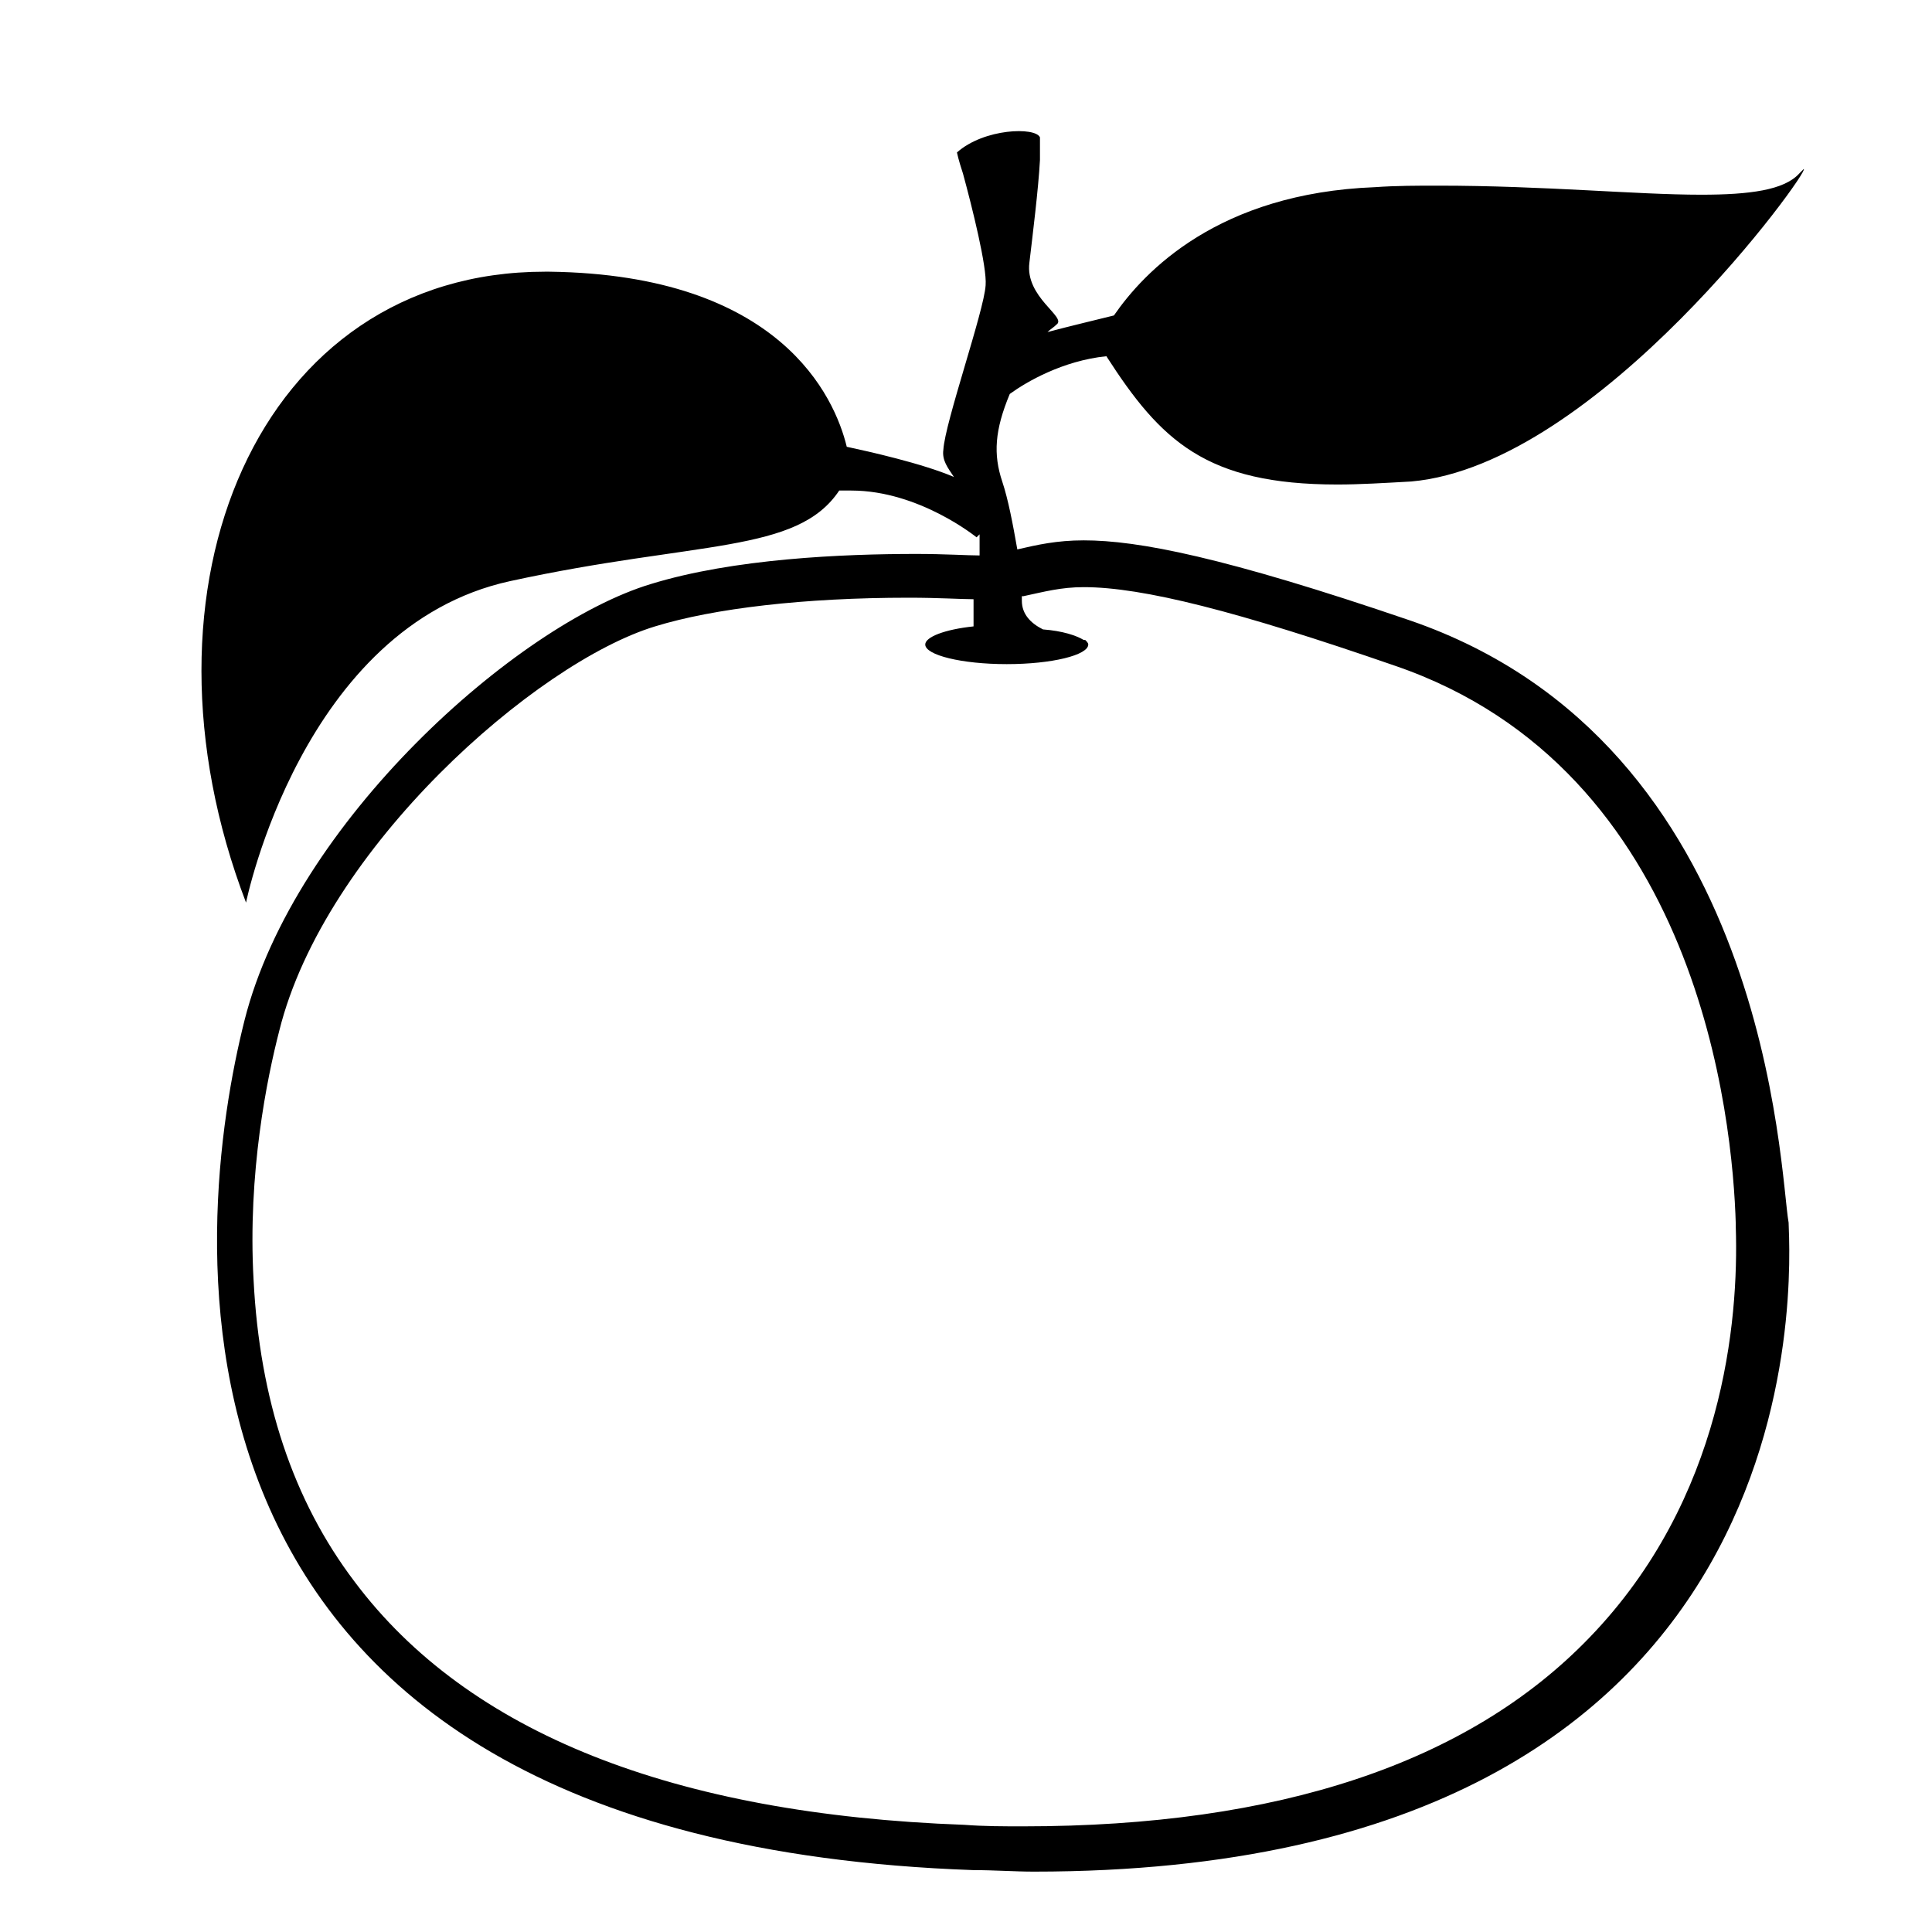 <svg width="128" height="128" xmlns="http://www.w3.org/2000/svg">
  <path d="M93.4,41.1c-12.3-4.2-18-5.3-21.6-5.3c-1.8,0-3.1,0.3-4.4,0.6c-0.3-1.7-0.6-3.3-1-4.5c-0.6-1.8-0.5-3.4,0.5-5.8 c1.1-0.8,3.5-2.2,6.4-2.5c3.6,5.6,6.6,8.5,15.3,8.5c1.5,0,3.1-0.1,4.9-0.2c12.4-1.1,26.5-20.7,26-20.7c0,0-0.1,0.1-0.3,0.3 c-1,1.1-3.3,1.4-6.5,1.4c-4.3,0-10.4-0.6-17.4-0.6c-1.4,0-2.8,0-4.2,0.1c-10.4,0.4-15.3,5.6-17.3,8.5c-1.2,0.3-2.9,0.7-4.4,1.1 c0.2-0.2,0.4-0.3,0.6-0.5c0.7-0.5-2.1-1.8-1.8-4.1c0.2-1.7,0.6-4.9,0.7-6.8c0-0.7,0-1.3,0-1.5c-0.3-0.7-3.7-0.6-5.5,1 c0,0,0.1,0.5,0.4,1.4c0.6,2.2,1.6,6.2,1.5,7.4c-0.1,1.7-2.7,9.1-2.8,10.9c-0.1,0.7,0.3,1.2,0.7,1.8c-2.1-0.9-5.7-1.7-7.1-2 c-0.8-3.3-4.4-11.4-19.7-11.6h-0.3c-19,0-27.8,20.9-19.8,41.8c0,0,3.7-18.3,17.5-21.3c12.4-2.7,19-1.8,21.8-6c0.3,0,0.5,0,0.8,0 c4.5,0,8.3,3.1,8.3,3.1l0.2-0.2c0,0.1,0,0.3,0,0.4c0,0.4,0,0.7,0,1c-0.8,0-2.3-0.1-4.2-0.1c-4.8,0-12.1,0.3-17.6,2 c-8.9,2.7-23.6,15.8-26.9,28.9c-3.3,13.1-8.4,54.3,48.3,56.3c1.4,0,2.7,0.1,4,0.1c52.6,0,50.1-39.8,50-43 C117.9,77.7,117.3,49.3,93.4,41.1z M105.3,108.5c-8,8.3-20.6,12.5-37.5,12.5c-1.3,0-2.6,0-3.9-0.1c-19.3-0.7-32.9-6.1-40.4-16.1 c-4.1-5.4-6.3-12.1-6.7-20c-0.4-7.1,0.9-13.4,1.7-16.5c3-12.1,17-24.4,24.9-26.8c3.9-1.2,9.9-1.9,16.8-1.9c2,0,3.5,0.1,4.3,0.1 c0,0.7,0,1.3,0,1.8c-1.9,0.2-3.2,0.7-3.2,1.2c0,0.7,2.4,1.3,5.4,1.3s5.4-0.6,5.4-1.3c0-0.1-0.1-0.2-0.2-0.3c0,0-0.1,0-0.1,0 c-0.5-0.3-1.4-0.6-2.7-0.7c-0.8-0.4-1.4-1-1.4-1.9c0-0.1,0-0.2,0-0.3c0,0,0,0,0.1,0c1.4-0.3,2.5-0.6,4-0.6c3.9,0,10.2,1.6,20.6,5.2 c20.2,6.9,22.4,30.1,22.6,37v0.2C115.2,87.5,114.2,99.3,105.3,108.5z"/>
</svg>